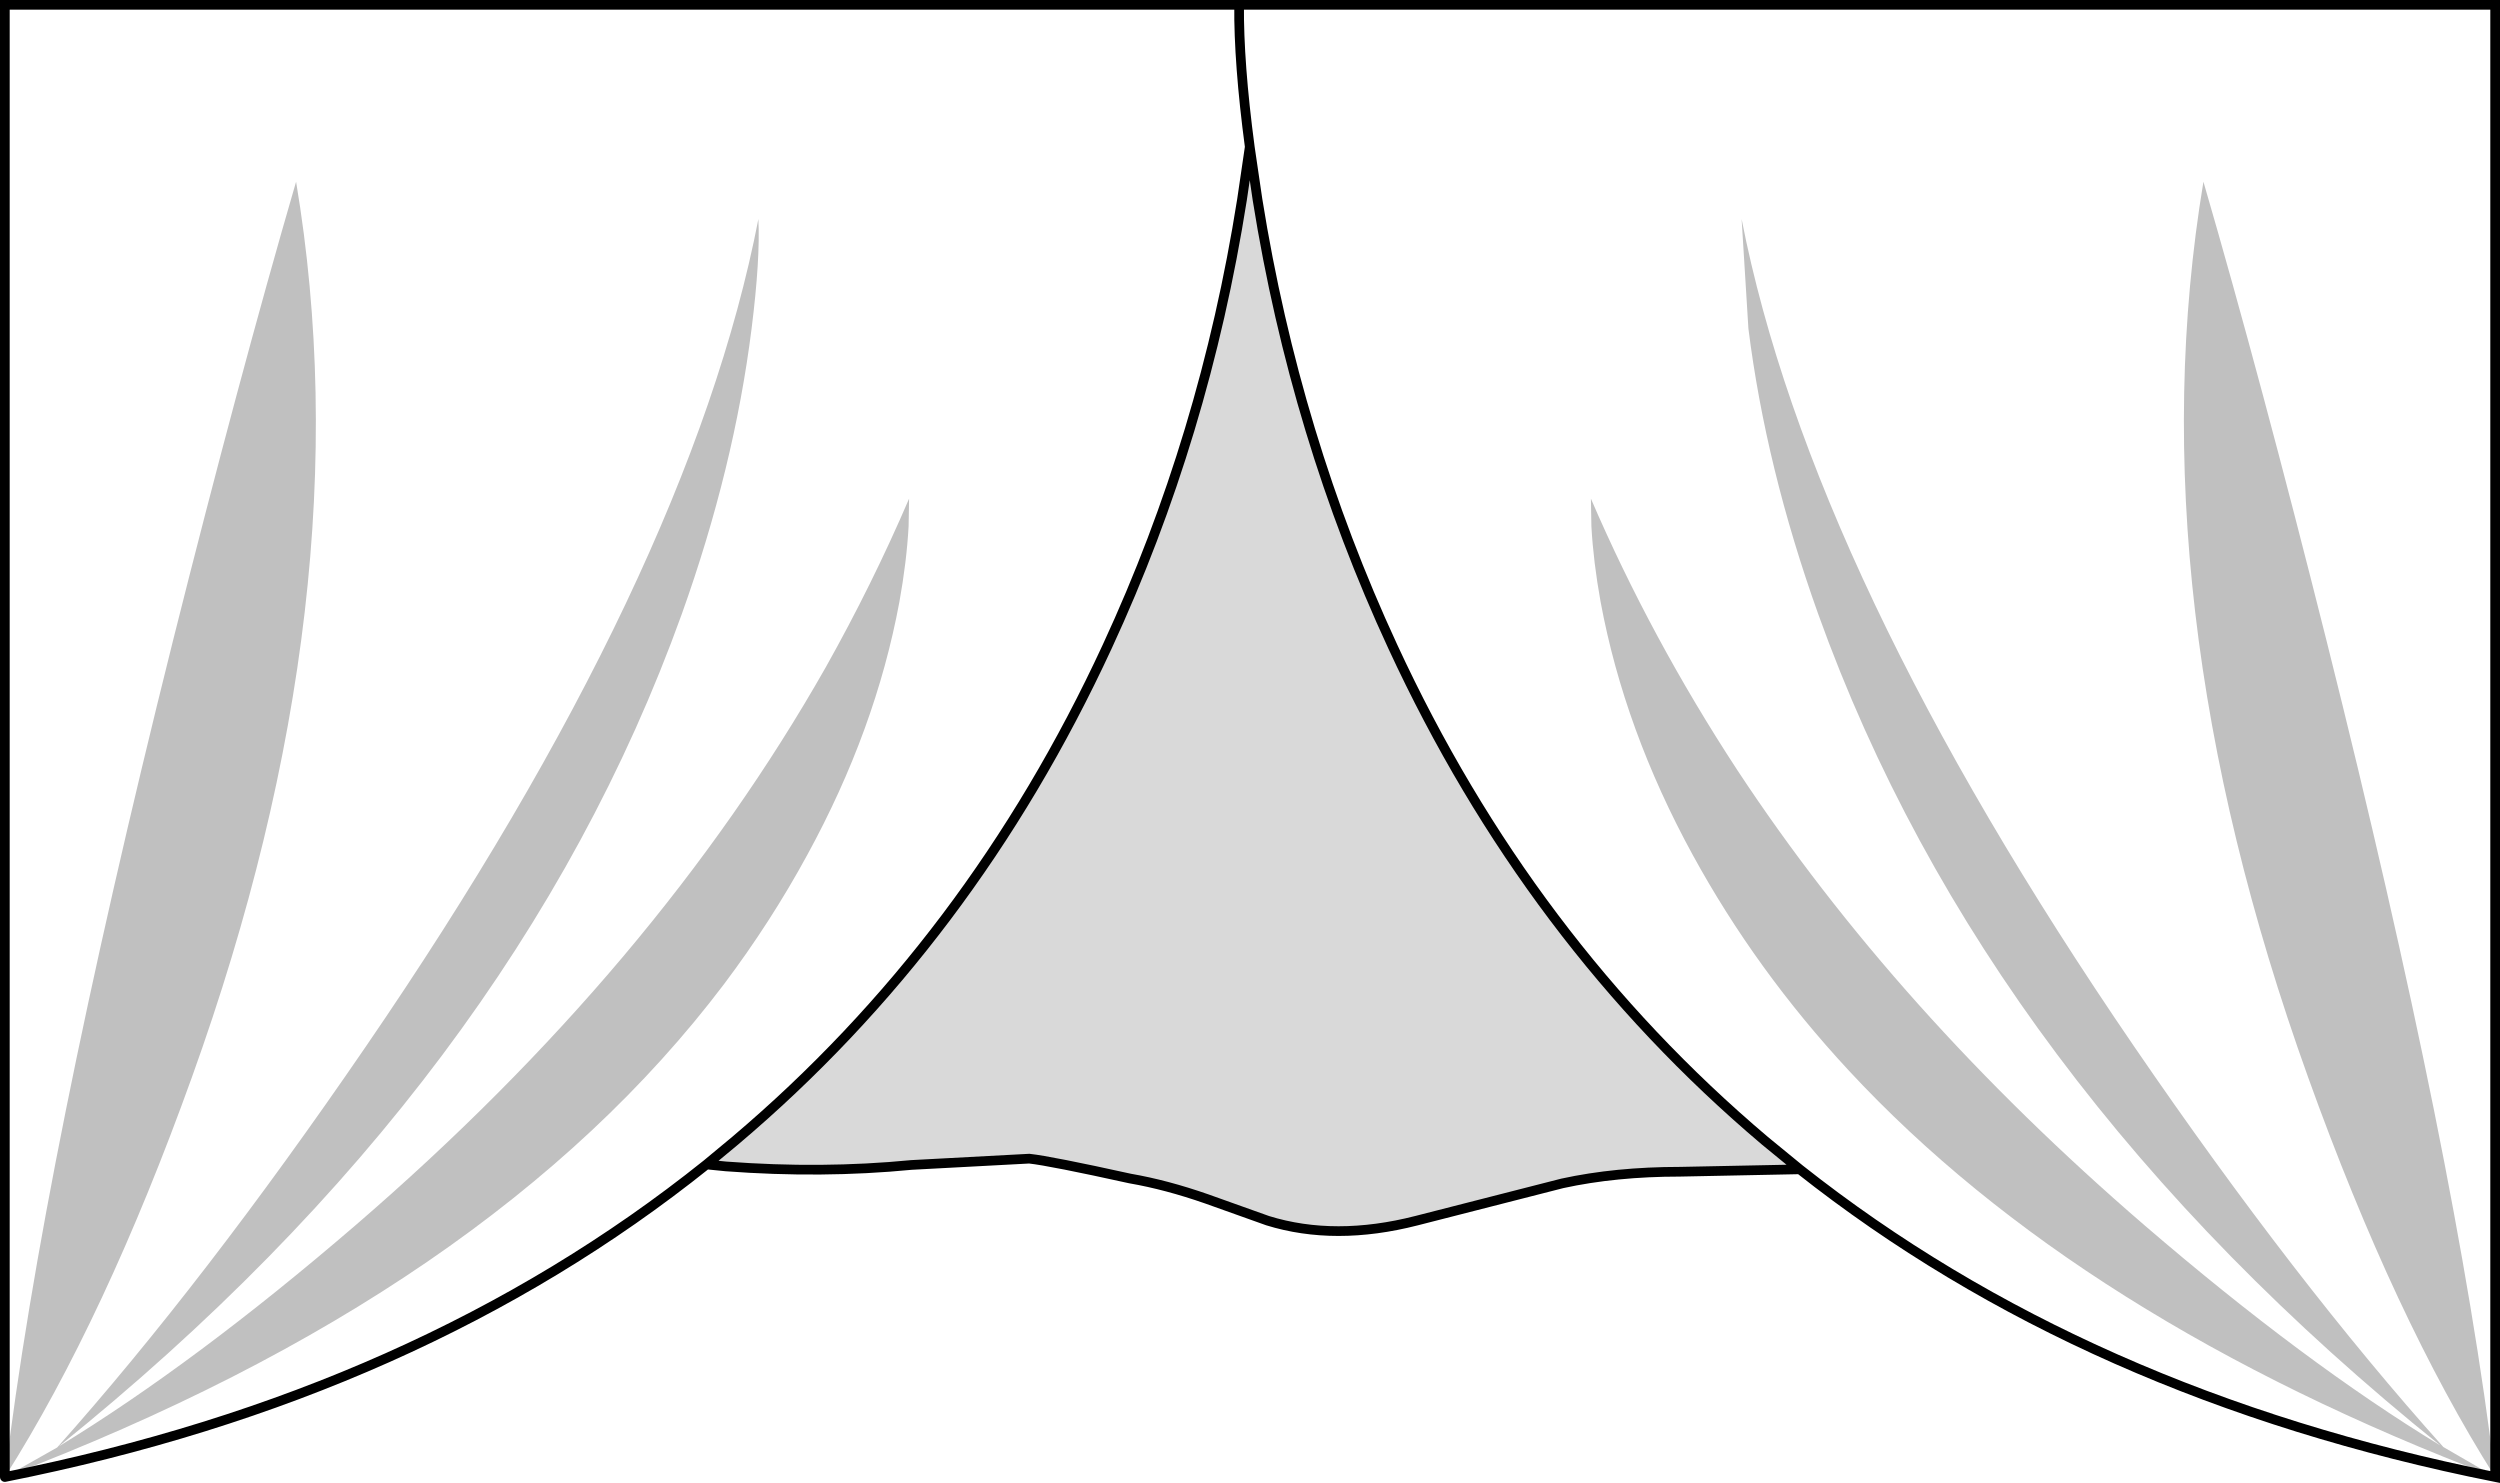 <?xml version="1.0" encoding="UTF-8" standalone="no"?>
<svg xmlns:xlink="http://www.w3.org/1999/xlink" height="153.0px" width="257.95px" xmlns="http://www.w3.org/2000/svg">
  <g transform="matrix(1.0, 0.0, 0.0, 1.0, 128.95, 76.45)">
    <path d="M56.75 44.2 L53.15 41.25 Q28.8 20.65 14.75 -9.75 4.7 -31.45 0.8 -55.85 L0.0 -61.3 Q-1.15 -69.95 -1.1 -75.95 -1.15 -69.95 0.0 -61.3 L-0.8 -55.85 Q-4.65 -31.45 -14.7 -9.75 -28.75 20.65 -53.1 41.25 L-56.05 43.7 Q-85.7 67.45 -128.45 75.95 -78.3 56.9 -54.25 25.1 -49.4 18.65 -45.65 11.75 -38.6 -1.15 -36.15 -14.35 -35.4 -18.5 -35.2 -22.15 L-35.15 -25.0 Q-38.95 -16.15 -43.75 -7.6 -61.25 23.25 -92.3 50.0 -108.8 64.2 -122.9 72.8 -75.9 35.0 -58.6 -13.1 -53.2 -28.2 -51.4 -42.55 -50.5 -49.7 -50.7 -53.85 -57.8 -17.2 -91.25 31.6 -107.85 55.85 -123.05 72.9 L-128.45 75.95 Q-118.1 59.6 -109.15 34.7 -91.25 -15.05 -98.4 -57.7 -104.35 -37.25 -111.1 -10.35 -124.55 43.5 -128.45 75.95 L-128.45 -75.95 -1.1 -75.95 128.5 -75.95 128.5 75.95 Q86.2 67.5 56.75 44.2 M128.5 75.95 Q124.6 43.5 111.1 -10.35 104.35 -37.25 98.4 -57.7 91.3 -15.05 109.2 34.7 118.15 59.6 128.5 75.95 L123.15 72.85 Q107.9 55.85 91.3 31.6 57.9 -17.2 50.75 -53.85 L51.45 -42.55 Q53.25 -28.2 58.65 -13.1 75.9 34.95 122.85 72.7 108.8 64.15 92.35 50.0 66.7 27.9 50.3 3.0 41.4 -10.6 35.2 -25.0 L35.25 -22.15 Q35.45 -18.5 36.2 -14.35 38.65 -1.15 45.7 11.75 52.2 23.65 61.8 34.0 85.6 59.65 128.5 75.95" fill="#ffffff" fill-opacity="0.0" fill-rule="evenodd" stroke="none"/>
    <path d="M0.0 -61.3 L0.8 -55.85 Q4.7 -31.45 14.75 -9.75 28.8 20.65 53.15 41.25 L56.75 44.2 44.4 44.45 Q37.75 44.45 32.25 45.65 L17.2 49.5 Q8.8 51.65 1.85 49.5 L-4.45 47.25 Q-8.6 45.8 -12.35 45.15 -20.5 43.35 -22.75 43.1 L-34.9 43.75 Q-44.15 44.65 -54.05 43.9 L-56.05 43.7 -53.1 41.25 Q-28.75 20.65 -14.7 -9.75 -4.65 -31.45 -0.8 -55.85 L0.0 -61.3" fill="#000000" fill-opacity="0.149" fill-rule="evenodd" stroke="none"/>
    <path d="M128.5 75.95 Q85.6 59.65 61.8 34.0 52.2 23.65 45.7 11.75 38.65 -1.15 36.2 -14.35 35.45 -18.5 35.25 -22.15 L35.2 -25.0 Q41.4 -10.6 50.3 3.0 66.7 27.9 92.35 50.0 108.8 64.15 122.85 72.7 75.9 34.95 58.65 -13.1 53.25 -28.2 51.45 -42.55 L50.75 -53.85 Q57.9 -17.2 91.3 31.6 107.9 55.85 123.15 72.85 L128.5 75.95 Q118.15 59.6 109.2 34.7 91.3 -15.05 98.4 -57.7 104.35 -37.25 111.1 -10.35 124.6 43.5 128.5 75.95 M-128.45 75.95 Q-124.55 43.5 -111.1 -10.35 -104.35 -37.25 -98.4 -57.7 -91.25 -15.05 -109.15 34.7 -118.1 59.6 -128.45 75.95 L-123.05 72.9 Q-107.85 55.85 -91.25 31.6 -57.8 -17.2 -50.7 -53.85 -50.5 -49.7 -51.4 -42.55 -53.2 -28.2 -58.6 -13.1 -75.9 35.0 -122.9 72.8 -108.8 64.2 -92.3 50.0 -61.25 23.25 -43.75 -7.6 -38.95 -16.15 -35.15 -25.0 L-35.2 -22.15 Q-35.4 -18.5 -36.15 -14.35 -38.6 -1.15 -45.65 11.75 -49.4 18.65 -54.25 25.1 -78.3 56.9 -128.45 75.95" fill="#000000" fill-opacity="0.247" fill-rule="evenodd" stroke="none"/>
    <path d="M0.0 -61.3 L0.8 -55.85 Q4.7 -31.45 14.75 -9.75 28.8 20.65 53.15 41.25 L56.75 44.2 Q86.2 67.5 128.5 75.95 L128.5 -75.95 -1.1 -75.95 Q-1.15 -69.95 0.0 -61.3 L-0.8 -55.85 Q-4.65 -31.45 -14.7 -9.75 -28.75 20.65 -53.1 41.25 L-56.05 43.7 -54.05 43.9 Q-44.15 44.65 -34.9 43.75 L-22.75 43.1 Q-20.5 43.35 -12.35 45.15 -8.6 45.8 -4.45 47.25 L1.85 49.5 Q8.8 51.65 17.2 49.5 L32.25 45.65 Q37.75 44.45 44.4 44.45 L56.75 44.2 M-128.45 75.95 Q-85.7 67.45 -56.05 43.7 M-1.1 -75.95 L-128.45 -75.95 -128.45 75.95" fill="none" stroke="#000000" stroke-linecap="round" stroke-linejoin="miter-clip" stroke-miterlimit="4.0" stroke-width="1.0"/>
  </g>
</svg>

